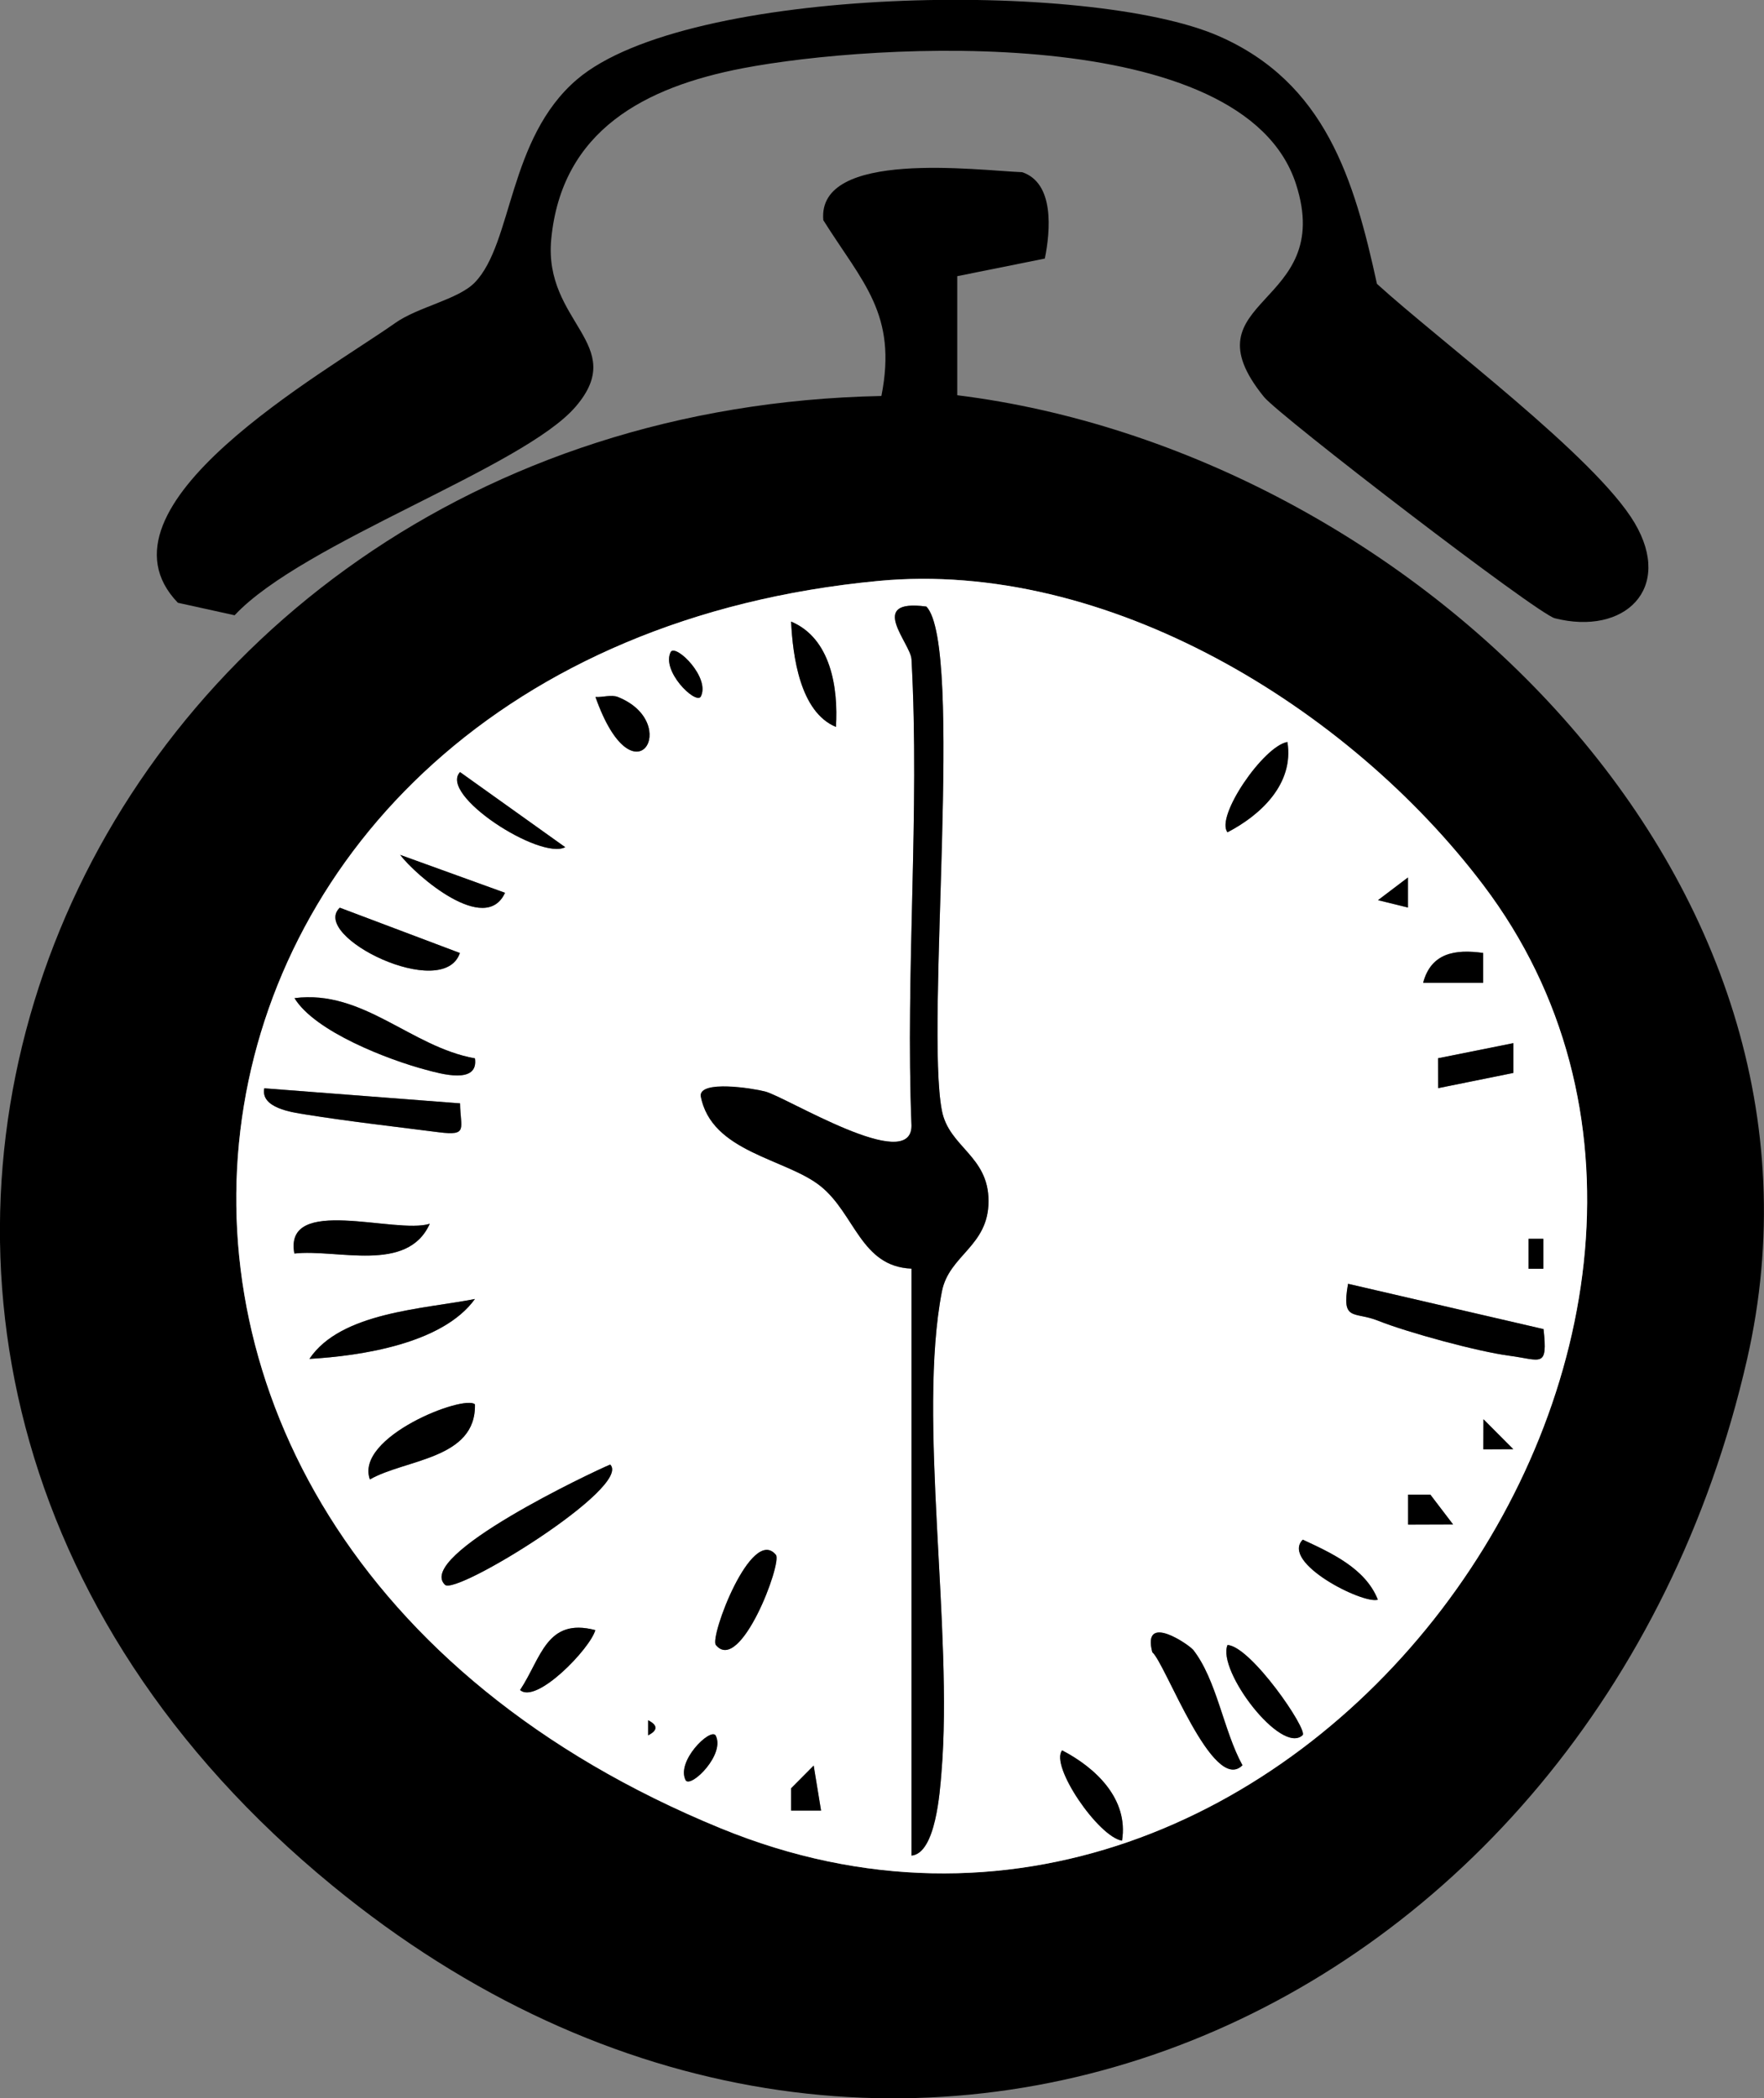 <?xml version="1.0" encoding="UTF-8"?>
<svg id="_레이어_2" data-name="레이어 2" xmlns="http://www.w3.org/2000/svg" viewBox="0 0 117.22 139.42">
  <rect x="0" y="0" width="117.22" height="139.42" fill="#808080" stroke="none"/>
  <defs>
    <style>
      .cls-1 {
        fill: #fff;
      }
    </style>
  </defs>
  <g id="_레이어_1-2" data-name="레이어 1">
    <g>
      <path d="M69.43,17.18l-5.82,1.17v7.91c30.01,3.73,59.82,32.04,52.48,64.08-10.06,43.95-57.22,65.13-94.01,34.94C-21.74,89.33,4.46,27.41,58.57,26.31c1.08-5.45-1.26-7.54-3.86-11.68-.43-4.73,10.28-3.3,13.21-3.19,2.15.71,1.89,3.87,1.51,5.74ZM58.36,38.6C8.51,43.32-1.05,101.42,47.89,121.48c38.1,15.61,72.74-33.52,50.67-62.67-8.98-11.87-25.04-21.64-40.21-20.21Z"/>
      <path d="M38.26,27.01c-3.46,4.06-18.14,9.02-22.67,13.87l-3.77-.83c-6.17-6.41,9.79-15.3,14.43-18.58,1.52-1.08,4.21-1.57,5.3-2.7,2.53-2.6,2.2-9.57,6.79-13.49,7.34-6.26,34.08-6.62,42.63-2.89,7.11,3.1,9.02,9.55,10.53,16.47,4.16,3.79,14.52,11.49,17.12,15.88s-.68,7.51-5.3,6.34c-1.18-.3-18.33-13.47-19.33-14.71-5.38-6.64,4.8-5.89,2.13-14.14-3.49-10.79-27.97-9.39-36.79-7.69-6.44,1.24-12.01,4.1-12.7,11.36-.52,5.53,5.16,6.97,1.64,11.1Z"/>
      <path class="cls-1" d="M58.36,38.6c15.16-1.44,31.23,8.34,40.21,20.21,22.07,29.16-12.57,78.29-50.67,62.67C-1.05,101.42,8.51,43.32,58.36,38.6ZM60.57,43.8c.56,10.27-.41,20.71,0,31,0,3.26-8.33-1.92-9.73-2.27-.86-.22-4.3-.75-4.28.28.69,3.78,5.6,4.1,7.98,6.02s2.67,5.33,6.03,5.47v39c1.62-.15,1.89-4.29,1.99-5.51.8-9.43-1.61-23.54.03-31.97.47-2.44,3.1-2.99,3.1-6.01s-2.62-3.57-3.1-6.01c-1.1-5.68,1.47-30.85-1.03-33.49-4-.54-1.05,2.43-.99,3.5ZM55.55,48.3c.16-2.57-.33-5.89-2.98-7,.11,2.29.59,6.01,2.98,7ZM46.56,46.3c.67-1.25-1.6-3.49-1.98-3-.67,1.25,1.6,3.49,1.98,3ZM39.57,46.31c2.54,7.22,5.81,1.73,1.49,0-.43-.17-1.01.03-1.49,0ZM81.57,55.3c2.23-1.16,4.43-3.23,3.98-6-1.59.27-4.81,4.98-3.98,6ZM37.56,56.29l-6.99-4.99c-1.44,1.52,5.33,5.87,6.99,4.99ZM33.56,59.32l-6.97-2.52c1.03,1.36,5.67,5.38,6.97,2.52ZM93.56,60.3v-1.99s-1.99,1.5-1.99,1.5l1.99.49ZM30.56,63.32l-7.98-3.01c-2,1.89,6.88,6.27,7.98,3.01ZM98.56,63.31c-1.87-.26-3.46,0-3.99,1.98h3.99s0-1.98,0-1.98ZM31.56,70.32c-4.25-.75-7.42-4.59-11.99-4,1.36,2.24,6.26,4.11,8.73,4.76.97.26,3.52,1,3.26-.76ZM100.56,69.31l-4.99,1.01v1.98s5-1.01,5-1.01v-1.98ZM30.57,73.31l-13-1c-.27,1.31,1.84,1.59,2.74,1.74,2.87.46,5.96.81,8.85,1.18,1.98.25,1.44-.23,1.42-1.92ZM28.56,81.31c-2.28.73-9.72-1.95-9,1.98,2.83-.32,7.51,1.33,9-1.98ZM102.55,84.3v-1.99h-.98v1.99h.98ZM102.57,88.31l-12.99-3.01c-.45,2.54.38,1.81,1.99,2.45,1.95.78,6.68,2.06,8.73,2.33s2.56.86,2.27-1.77ZM31.56,86.31c-3.41.67-8.92.87-11,3.98,3.44-.2,8.86-1.01,11-3.98ZM31.56,93.31c-.72-.66-8.01,2.16-6.98,4.99,2.35-1.35,7.07-1.34,6.98-4.99ZM100.56,96.29l-1.99-1.99v1.99s1.99,0,1.99,0ZM29.57,105.3c.74.71,12.47-6.5,10.98-7.99-1.09.45-12.99,6.06-10.98,7.99ZM96.56,101.29l-1.51-1.98h-1.48s0,1.98,0,1.98h2.99ZM91.56,106.29c-.82-2.08-3.12-3.12-4.99-3.99-1.5,1.52,3.99,4.3,4.99,3.99ZM51.56,103.31c-1.62-1.97-4.42,5.46-3.99,5.99,1.62,1.97,4.42-5.46,3.99-5.99ZM39.56,108.31c-3.25-.85-3.59,1.85-5,3.98,1.08.97,4.67-2.76,5-3.98ZM79.27,109.6c-.23-.29-3.4-2.5-2.69.18.86.71,4.03,9.48,5.99,7.51-1.27-2.3-1.71-5.68-3.29-7.69ZM86.56,115.29c.37-.35-3.43-5.91-4.99-5.99-.71,1.7,3.57,7.33,4.99,5.99ZM43.07,114.3v1c.65-.33.65-.67,0-1ZM45.57,118.3c.38.49,2.65-1.75,1.98-3-.38-.49-2.65,1.75-1.98,3ZM74.56,122.3c.45-2.79-1.78-4.86-3.98-6-.83,1.01,2.41,5.75,3.98,6ZM54.56,120.3l-.49-2.99-1.5,1.51v1.48s1.98,0,1.98,0Z"/>
      <path d="M60.57,43.8c-.06-1.07-3.01-4.04.99-3.5,2.5,2.63-.08,27.8,1.03,33.49.47,2.44,3.1,2.99,3.1,6.01s-2.62,3.57-3.1,6.01c-1.63,8.43.77,22.54-.03,31.97-.1,1.22-.37,5.36-1.99,5.51v-39c-3.37-.14-3.77-3.64-6.03-5.47s-7.29-2.24-7.98-6.02c-.02-1.04,3.43-.5,4.28-.28,1.39.35,9.73,5.53,9.73,2.27-.41-10.29.56-20.73,0-31Z"/>
      <path d="M102.57,88.31c.29,2.63-.14,2.05-2.27,1.77s-6.78-1.55-8.73-2.33c-1.61-.64-2.44.09-1.99-2.45l12.99,3.01Z"/>
      <path d="M29.57,105.3c-2.01-1.93,9.9-7.55,10.98-7.99,1.48,1.49-10.24,8.71-10.98,7.99Z"/>
      <path d="M30.57,73.31c.02,1.69.56,2.17-1.42,1.92-2.89-.37-5.98-.72-8.85-1.18-.89-.14-3-.43-2.74-1.74l13,1Z"/>
      <path d="M31.56,70.32c.26,1.76-2.29,1.02-3.26.76-2.48-.66-7.37-2.53-8.73-4.76,4.57-.59,7.74,3.25,11.99,4Z"/>
      <path d="M79.27,109.6c1.59,2.01,2.03,5.4,3.29,7.69-1.96,1.97-5.13-6.8-5.99-7.51-.7-2.69,2.47-.47,2.69-.18Z"/>
      <path d="M31.56,86.31c-2.14,2.97-7.56,3.78-11,3.98,2.08-3.11,7.59-3.31,11-3.98Z"/>
      <path d="M28.56,81.31c-1.49,3.32-6.16,1.66-9,1.98-.73-3.93,6.71-1.26,9-1.98Z"/>
      <path d="M31.56,93.31c.09,3.66-4.64,3.64-6.98,4.99-1.02-2.83,6.27-5.66,6.98-4.99Z"/>
      <path d="M30.56,63.32c-1.1,3.26-9.99-1.12-7.98-3.01l7.98,3.01Z"/>
      <path d="M37.56,56.29c-1.66.88-8.43-3.47-6.99-4.99l6.99,4.99Z"/>
      <path d="M55.55,48.3c-2.39-.99-2.87-4.71-2.98-7,2.65,1.11,3.14,4.43,2.98,7Z"/>
      <path d="M51.56,103.31c.43.53-2.37,7.96-3.99,5.99-.43-.53,2.37-7.96,3.99-5.99Z"/>
      <path d="M86.56,115.29c-1.42,1.34-5.7-4.29-4.99-5.99,1.56.08,5.36,5.64,4.99,5.99Z"/>
      <path d="M81.57,55.3c-.83-1.02,2.39-5.73,3.98-6,.45,2.77-1.75,4.84-3.98,6Z"/>
      <path d="M74.56,122.3c-1.57-.25-4.81-4.99-3.98-6,2.2,1.14,4.43,3.21,3.98,6Z"/>
      <polygon points="100.56 69.31 100.56 71.29 95.57 72.3 95.56 70.31 100.56 69.31"/>
      <path d="M39.56,108.31c-.33,1.22-3.92,4.95-5,3.98,1.41-2.13,1.75-4.83,5-3.98Z"/>
      <path d="M33.56,59.32c-1.31,2.86-5.94-1.16-6.97-2.52l6.97,2.52Z"/>
      <path d="M91.56,106.29c-.99.31-6.49-2.47-4.99-3.99,1.87.87,4.17,1.9,4.99,3.99Z"/>
      <path d="M39.57,46.31c.47.03,1.05-.17,1.49,0,4.32,1.73,1.06,7.22-1.49,0Z"/>
      <path d="M98.56,63.31v1.99s-3.99,0-3.99,0c.53-1.99,2.13-2.24,3.99-1.98Z"/>
      <polygon points="96.56 101.29 93.57 101.3 93.57 99.31 95.05 99.31 96.56 101.29"/>
      <polygon points="54.56 120.3 52.57 120.3 52.57 118.82 54.07 117.31 54.56 120.3"/>
      <path d="M45.57,118.3c-.67-1.25,1.6-3.49,1.98-3,.67,1.25-1.6,3.49-1.98,3Z"/>
      <path d="M46.56,46.3c-.38.49-2.65-1.75-1.98-3,.38-.49,2.65,1.75,1.98,3Z"/>
      <polygon points="100.56 96.29 98.57 96.3 98.58 94.3 100.56 96.29"/>
      <polygon points="93.56 60.3 91.57 59.81 93.56 58.3 93.56 60.3"/>
      <rect x="101.58" y="82.31" width=".98" height="1.99"/>
      <path d="M43.07,114.3c.65.33.65.67,0,1v-1Z"/>
    </g>
  </g>
</svg>